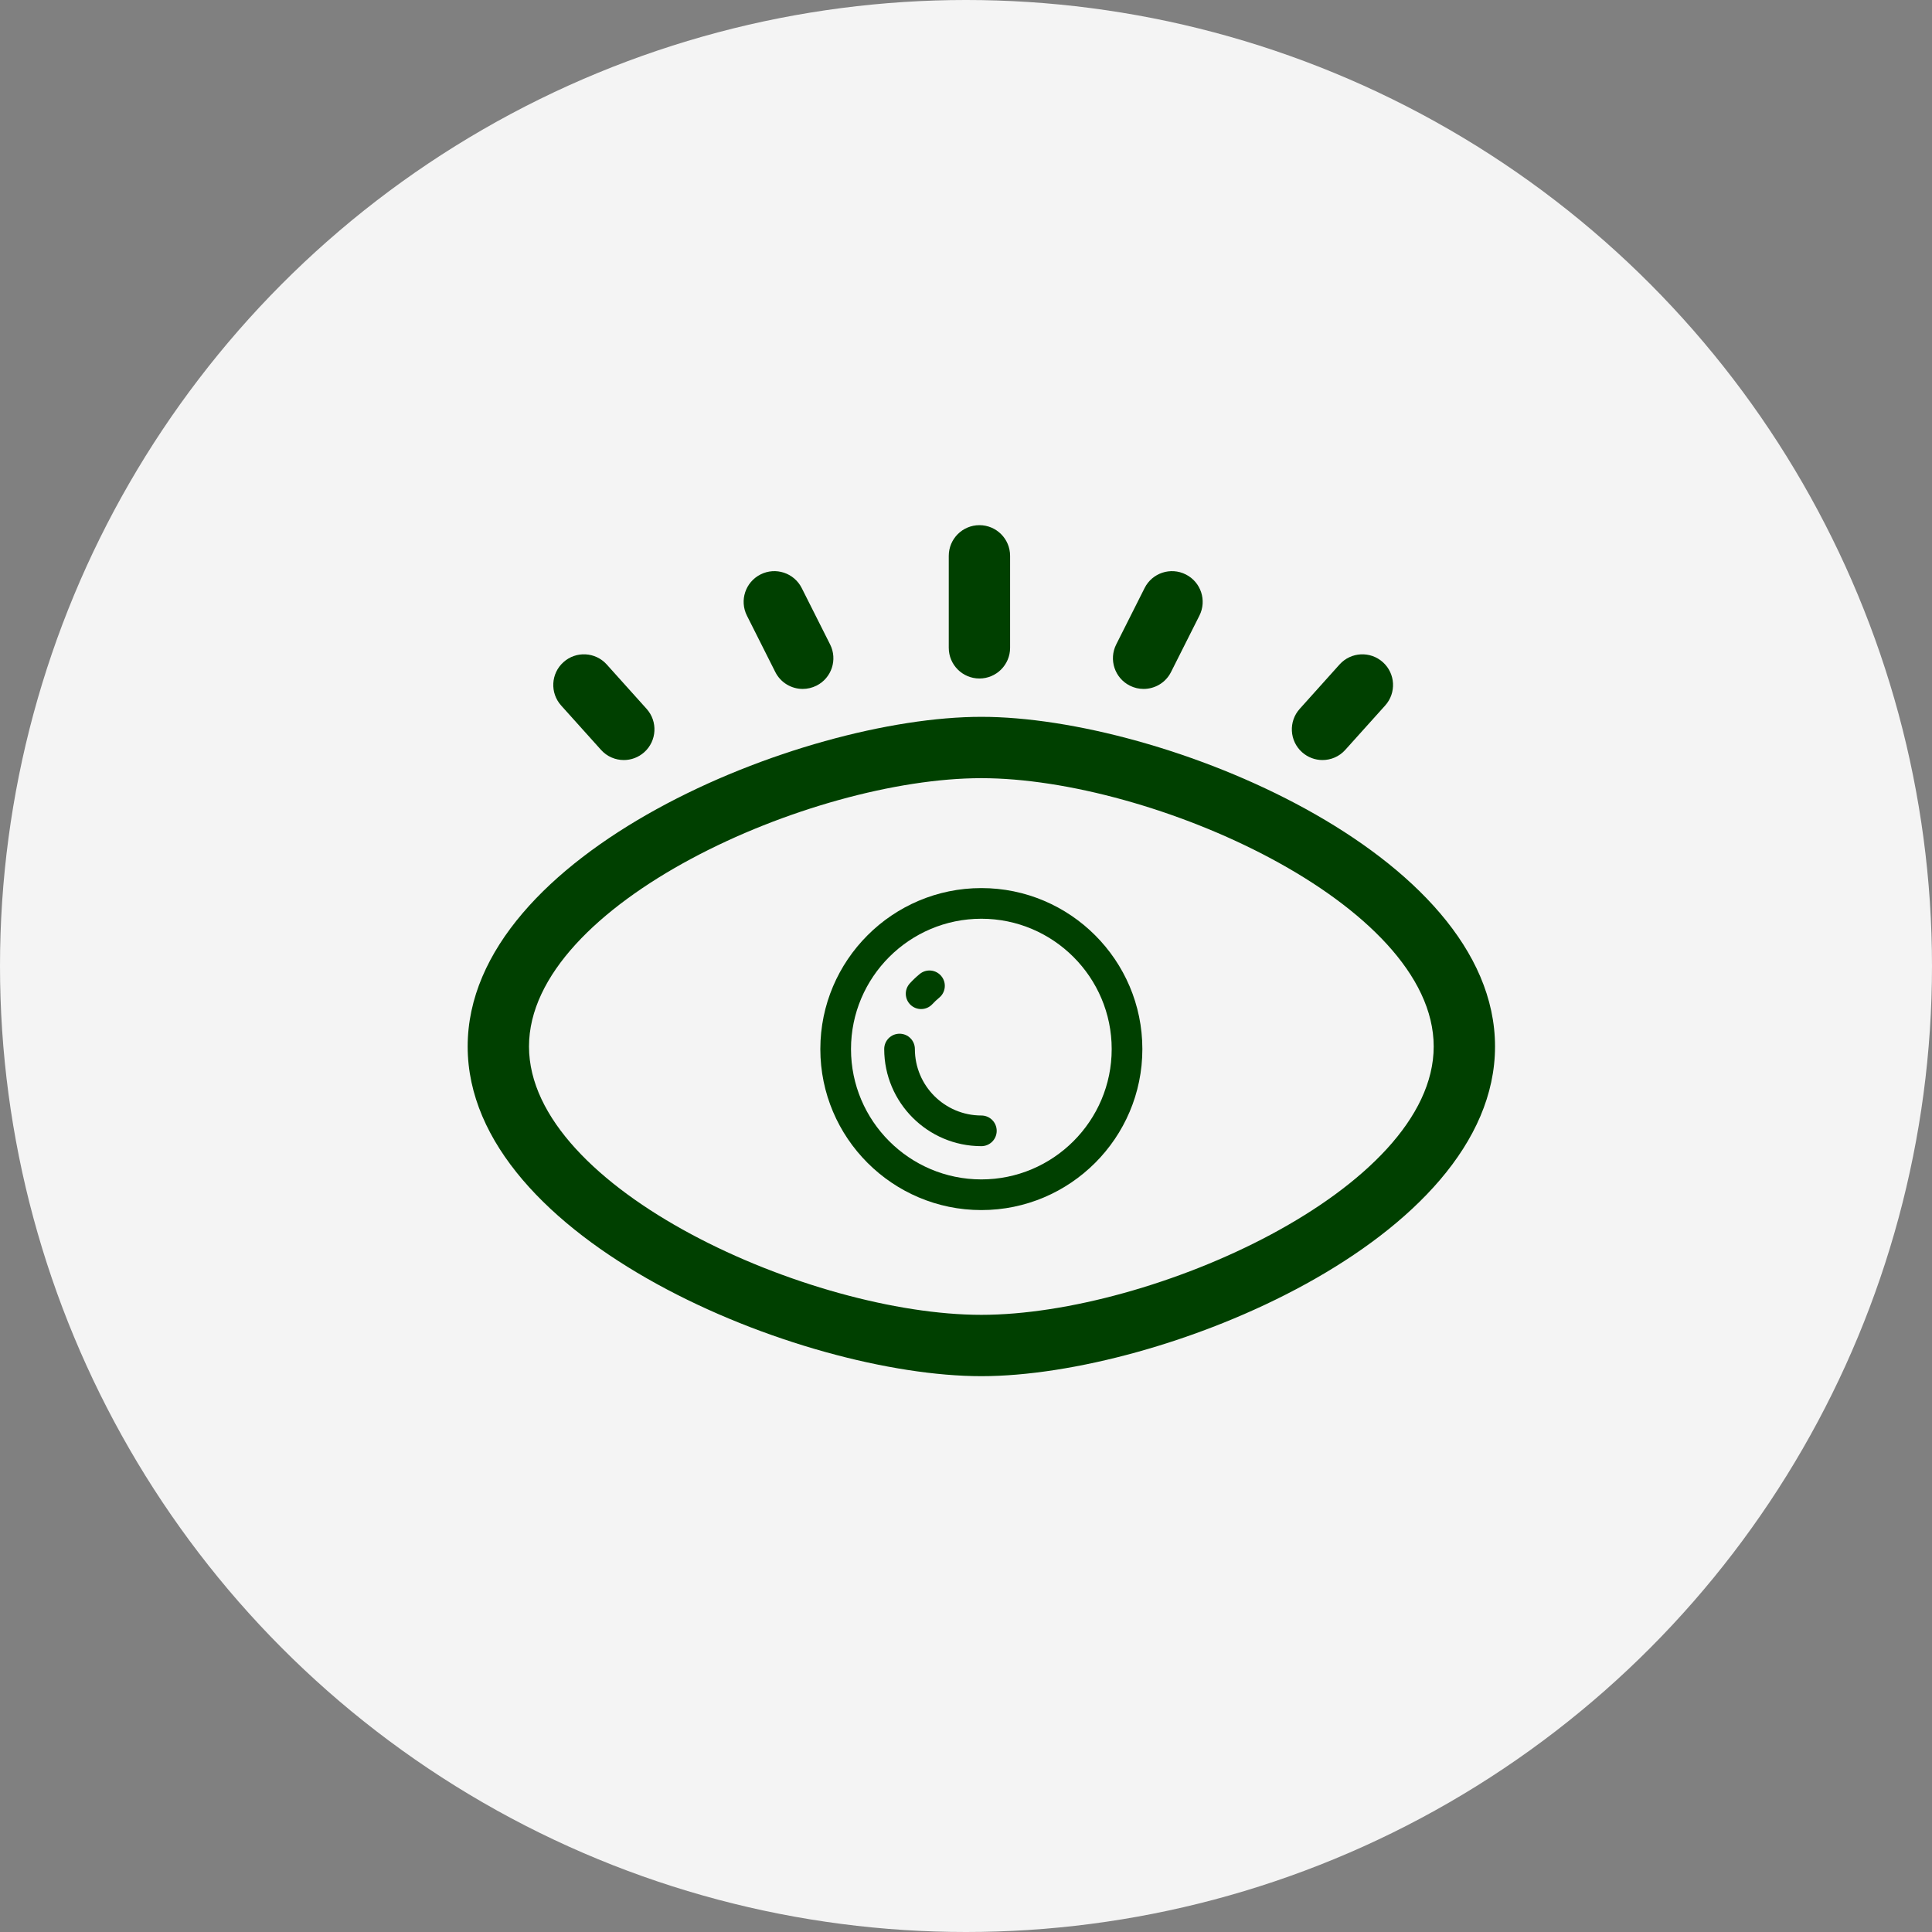 <svg width="63" height="63" viewBox="0 0 63 63" fill="none" xmlns="http://www.w3.org/2000/svg">
<rect x="0" y="0" width="63" height="63" fill="#808080" stroke="none"/>
<circle cx="31.5" cy="31.5" r="31.5" fill="#F4F4F4"/>
<path d="M32.001 44.875C26.116 44.875 15.25 40.441 15.25 34.125C15.25 27.808 26.116 23.375 32.001 23.375C37.883 23.375 48.751 27.808 48.751 34.125C48.751 40.441 37.883 44.875 32.001 44.875ZM32.001 25.375C26.443 25.375 17.25 29.465 17.25 34.125C17.25 38.785 26.444 42.875 32.001 42.875C37.557 42.875 46.751 38.785 46.751 34.125C46.751 29.465 37.557 25.375 32.001 25.375Z" fill="#004000"/>
<path d="M32.001 39.459C29.105 39.459 26.75 37.104 26.75 34.209C26.75 31.314 29.105 28.959 32.001 28.959C34.895 28.959 37.251 31.314 37.251 34.209C37.251 37.104 34.895 39.459 32.001 39.459ZM32.001 29.959C29.657 29.959 27.75 31.866 27.75 34.209C27.75 36.553 29.657 38.459 32.001 38.459C34.343 38.459 36.251 36.552 36.251 34.209C36.251 31.866 34.343 29.959 32.001 29.959Z" fill="#004000"/>
<path d="M30.037 32.904C29.916 32.904 29.795 32.861 29.698 32.773C29.495 32.585 29.482 32.269 29.669 32.066C29.769 31.957 29.876 31.855 29.991 31.761C30.205 31.585 30.52 31.616 30.695 31.829C30.871 32.042 30.84 32.358 30.627 32.533C30.548 32.598 30.473 32.669 30.405 32.742C30.306 32.85 30.171 32.904 30.037 32.904Z" fill="#004000"/>
<path d="M32.001 37.375C30.253 37.375 28.833 35.954 28.833 34.208C28.833 33.931 29.057 33.708 29.333 33.708C29.61 33.708 29.833 33.931 29.833 34.208C29.833 35.404 30.805 36.375 32.001 36.375C32.277 36.375 32.501 36.599 32.501 36.875C32.501 37.151 32.277 37.375 32.001 37.375Z" fill="#004000"/>
<path d="M31.938 22.125C31.386 22.125 30.938 21.677 30.938 21.125V18.125C30.938 17.573 31.386 17.125 31.938 17.125C32.49 17.125 32.938 17.573 32.938 18.125V21.125C32.938 21.677 32.489 22.125 31.938 22.125Z" fill="#004000"/>
<path d="M26.176 22.465C25.81 22.465 25.458 22.264 25.282 21.915L24.356 20.075C24.108 19.581 24.306 18.98 24.8 18.732C25.293 18.483 25.894 18.681 26.143 19.175L27.069 21.015C27.317 21.509 27.119 22.11 26.625 22.358C26.481 22.43 26.327 22.465 26.176 22.465Z" fill="#004000"/>
<path d="M20.342 24.784C20.068 24.784 19.795 24.672 19.598 24.452L18.298 23.005C17.929 22.594 17.962 21.962 18.373 21.593C18.783 21.223 19.416 21.257 19.785 21.668L21.085 23.115C21.454 23.526 21.42 24.159 21.01 24.527C20.819 24.699 20.58 24.784 20.342 24.784Z" fill="#004000"/>
<path d="M37.291 22.465C37.139 22.465 36.986 22.431 36.842 22.358C36.349 22.11 36.15 21.509 36.398 21.015L37.324 19.175C37.571 18.683 38.172 18.482 38.667 18.732C39.16 18.98 39.36 19.581 39.111 20.075L38.185 21.915C38.01 22.264 37.657 22.465 37.291 22.465Z" fill="#004000"/>
<path d="M43.124 24.784C42.887 24.784 42.648 24.699 42.456 24.527C42.047 24.159 42.012 23.526 42.382 23.115L43.681 21.668C44.05 21.258 44.682 21.223 45.093 21.593C45.505 21.962 45.538 22.594 45.169 23.005L43.868 24.452C43.672 24.672 43.399 24.784 43.124 24.784Z" fill="#004000"/>
</svg>
